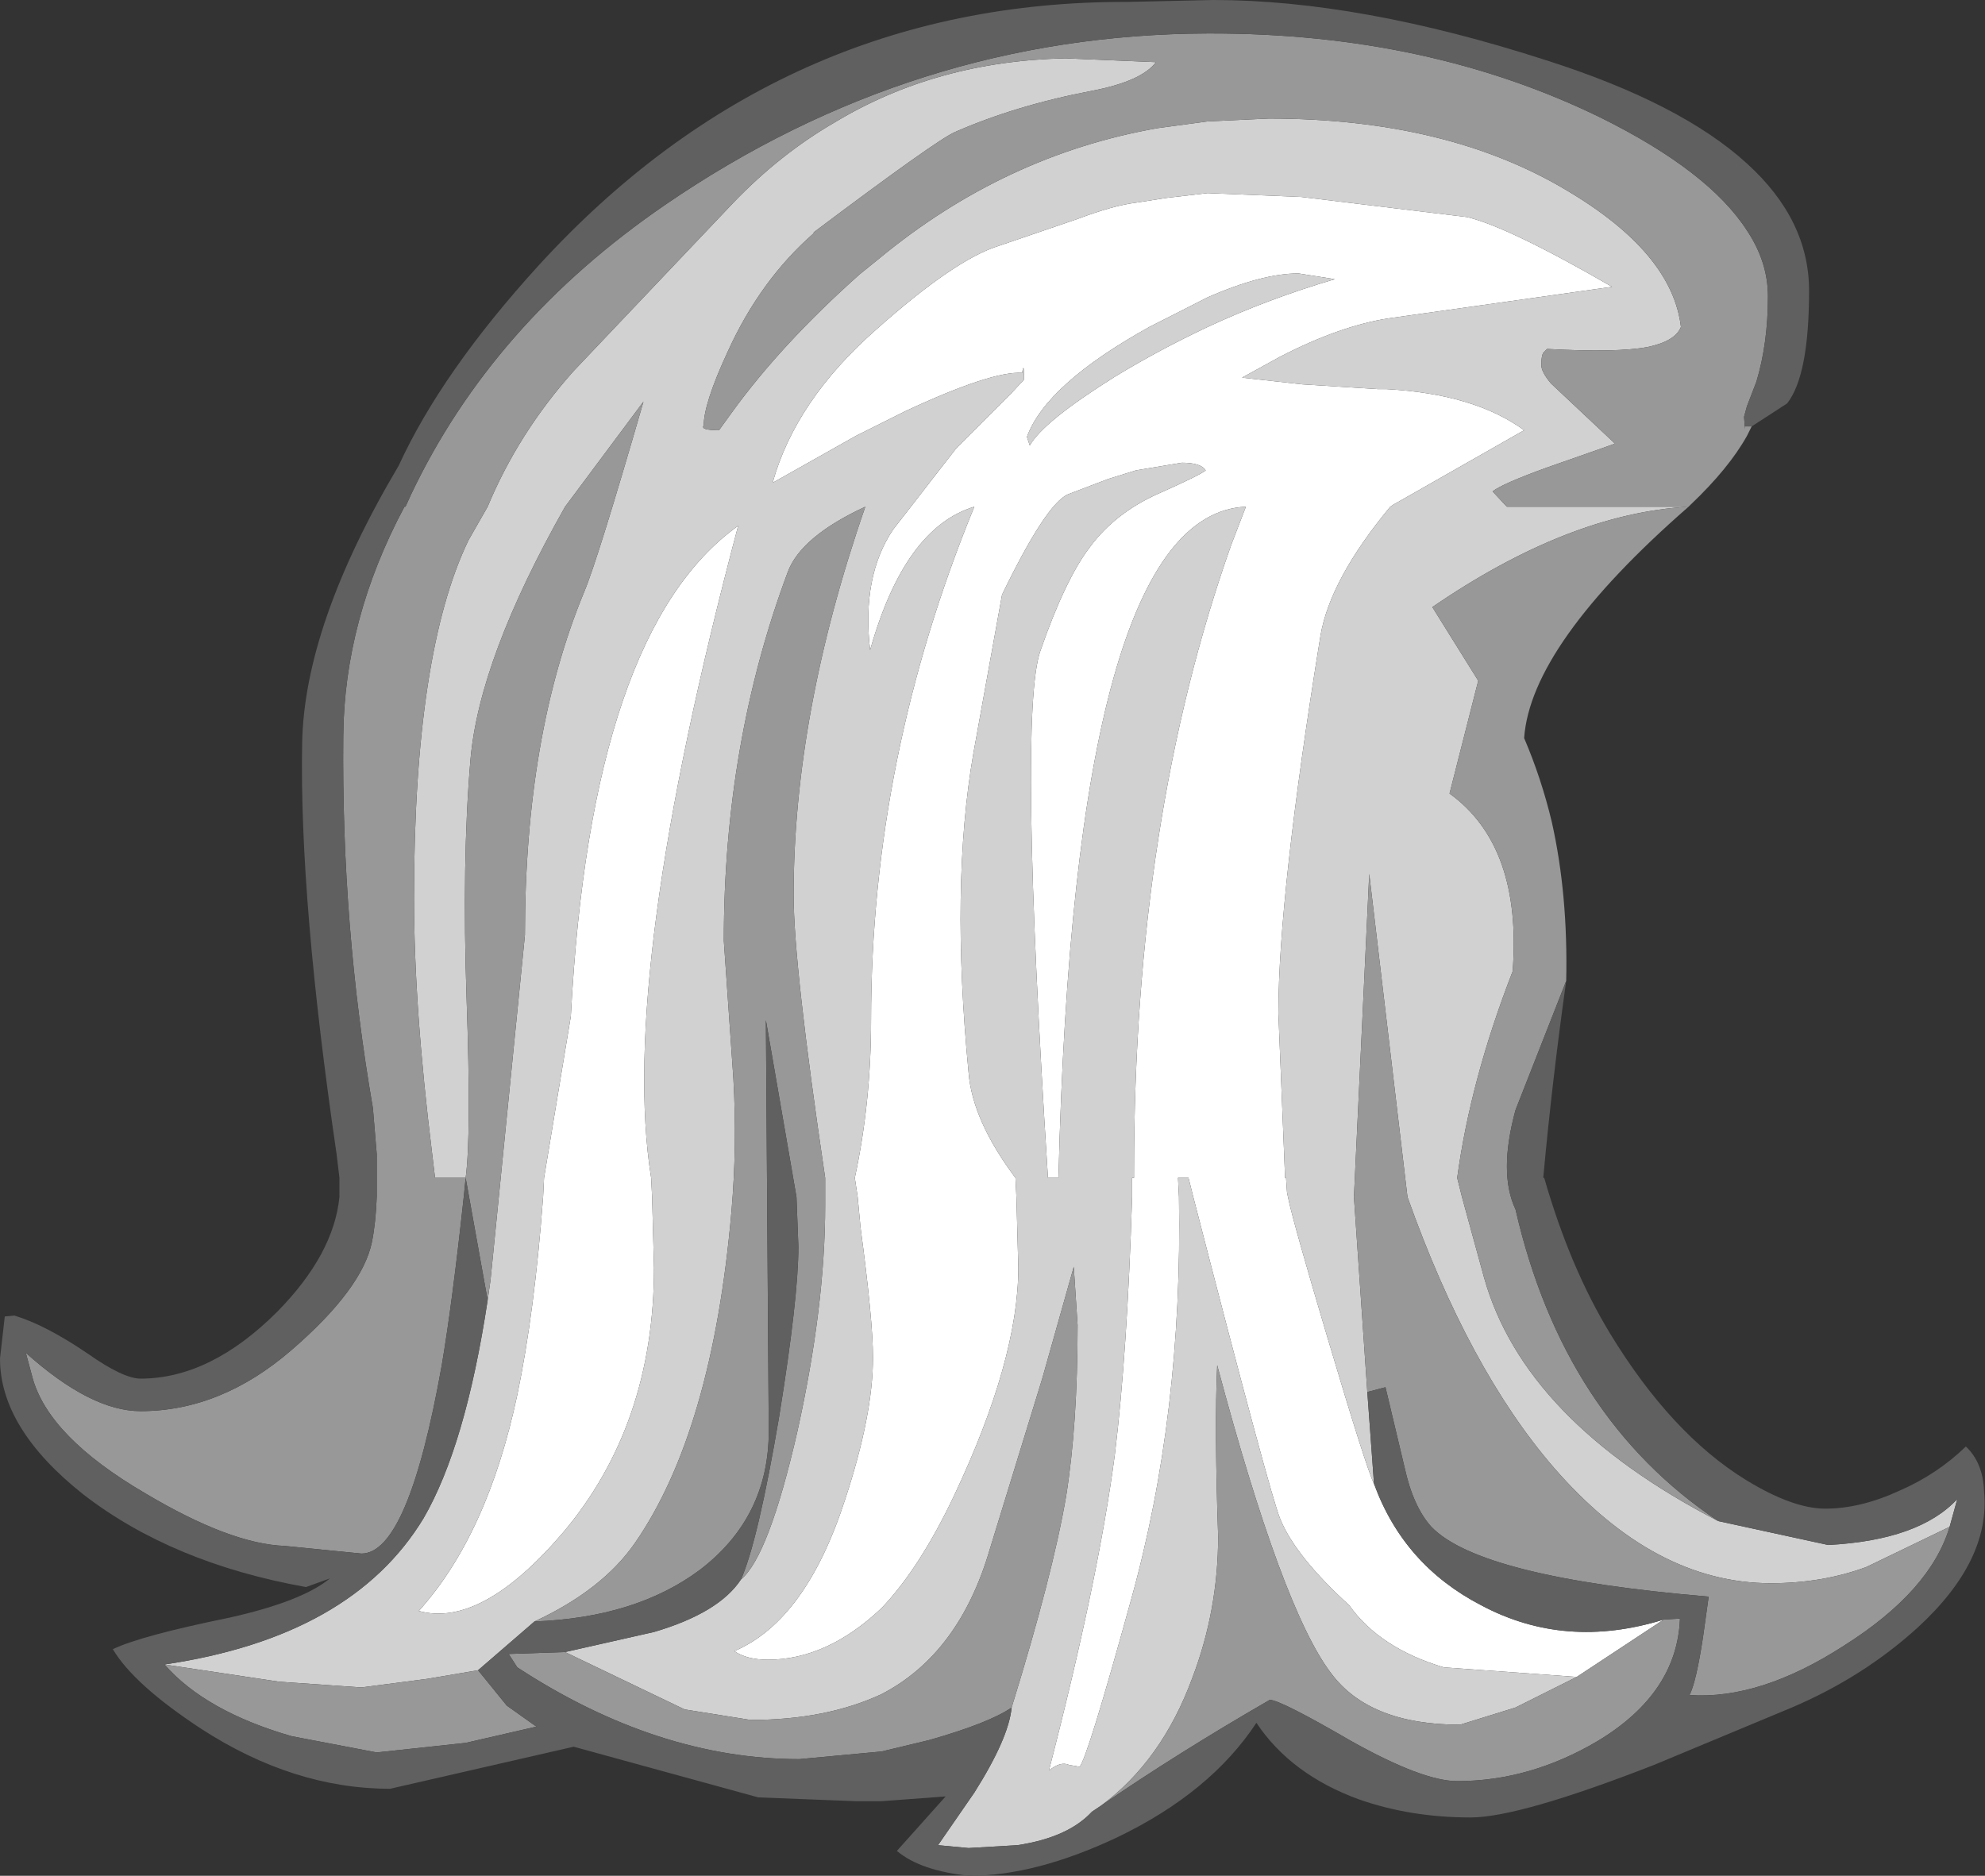 <?xml version="1.0" encoding="UTF-8" standalone="no"?>
<svg xmlns:ffdec="https://www.free-decompiler.com/flash" xmlns:xlink="http://www.w3.org/1999/xlink" ffdec:objectType="shape" height="98.1px" width="103.8px" xmlns="http://www.w3.org/2000/svg">
  <rect width="100%" height="100%" fill="#333333" stroke="none"/>
  <g transform="matrix(1.0, 0.0, 0.0, 1.0, 49.95, 48.5)">
    <path d="M32.5 39.2 L25.55 38.7 Q22.2 37.7 20.6 35.45 17.8 32.9 17.0 30.95 16.5 29.8 12.45 14.1 L12.2 13.1 11.65 13.1 11.7 14.1 Q11.9 25.45 9.2 35.15 6.9 43.5 6.5 43.9 L5.95 43.8 Q5.5 43.6 4.9 44.1 7.5 34.05 8.35 27.55 9.0 22.2 9.25 14.1 L9.25 13.1 9.35 13.1 9.35 12.8 Q9.35 -5.7 14.45 -20.05 L15.2 -22.0 Q6.25 -21.6 5.4 13.1 L4.85 13.1 Q3.3 -11.15 4.45 -14.45 5.75 -18.2 7.05 -19.9 8.35 -21.65 10.55 -22.65 12.8 -23.65 13.1 -23.9 12.85 -24.3 11.85 -24.3 L9.45 -23.9 8.0 -23.45 5.9 -22.65 Q4.75 -22.15 2.45 -17.4 L0.95 -9.1 Q-0.25 -2.2 0.7 7.6 0.9 10.1 3.15 13.1 L3.2 14.1 3.3 17.8 Q3.3 22.6 -0.05 29.7 -1.85 33.5 -3.85 35.6 -6.7 38.3 -9.8 38.3 -10.9 38.3 -11.55 37.85 -7.8 36.25 -5.75 29.9 -4.3 25.5 -4.3 22.5 -4.3 20.55 -4.95 15.7 L-5.1 14.1 -5.25 13.1 Q-4.4 9.15 -4.4 4.85 -4.4 -8.85 1.0 -22.0 -2.65 -20.9 -4.45 -14.5 -4.9 -18.35 -3.25 -20.8 L0.05 -25.05 2.95 -27.95 3.6 -28.65 Q3.6 -29.65 3.5 -29.0 1.9 -29.1 -2.6 -27.0 L-2.8 -26.9 -5.2 -25.7 -9.55 -23.25 Q-8.35 -27.55 -4.15 -31.25 0.0 -34.95 2.3 -35.65 L6.4 -37.05 Q8.25 -37.75 9.45 -37.9 L11.05 -38.15 13.2 -38.4 18.1 -38.2 26.75 -37.15 Q28.9 -36.65 34.35 -33.5 L22.65 -31.85 Q20.1 -31.45 17.0 -29.85 L15.0 -28.75 18.15 -28.4 22.1 -28.15 22.55 -28.15 Q27.15 -27.9 29.75 -26.0 L22.9 -22.1 22.75 -22.0 Q19.6 -18.2 19.1 -15.25 16.9 -1.7 16.9 4.5 L17.25 13.1 17.3 13.1 17.35 13.85 17.4 14.1 Q17.65 15.35 19.45 21.4 21.5 28.3 21.9 29.1 23.45 33.35 27.5 35.45 31.9 37.8 37.05 36.2 L32.5 39.2 M8.35 -28.8 Q10.65 -30.2 13.2 -31.4 16.3 -32.85 19.85 -33.9 L17.95 -34.2 Q16.05 -34.2 13.2 -32.95 L10.15 -31.4 Q4.75 -28.4 3.75 -25.65 L3.9 -25.2 Q4.6 -26.45 8.35 -28.8 M-22.9 24.45 Q-22.0 20.15 -21.55 14.1 L-21.5 13.1 -20.1 4.65 Q-19.05 -15.5 -11.35 -21.0 -17.6 2.5 -15.9 13.1 L-15.85 14.1 -15.75 17.8 Q-15.75 26.05 -20.55 31.7 -24.8 36.65 -28.05 35.75 -24.45 31.75 -22.9 24.45" fill="#ffffff" fill-rule="evenodd" stroke="none"/>
    <path d="M21.9 29.1 Q21.5 28.3 19.45 21.4 17.65 15.35 17.4 14.1 L17.35 13.85 17.3 13.1 17.25 13.1 16.9 4.5 Q16.9 -1.7 19.1 -15.25 19.6 -18.2 22.75 -22.0 L22.9 -22.1 29.75 -26.0 Q27.15 -27.9 22.55 -28.15 L22.1 -28.15 18.15 -28.4 15.0 -28.75 17.0 -29.85 Q20.1 -31.45 22.65 -31.85 L34.35 -33.5 Q28.9 -36.65 26.75 -37.15 L18.1 -38.2 13.2 -38.4 11.05 -38.15 9.45 -37.9 Q8.25 -37.75 6.4 -37.05 L2.3 -35.65 Q0.0 -34.95 -4.15 -31.25 -8.35 -27.55 -9.55 -23.25 L-5.2 -25.7 -2.8 -26.9 -2.6 -27.0 Q1.9 -29.1 3.5 -29.0 3.6 -29.65 3.6 -28.65 L2.95 -27.95 0.05 -25.05 -3.25 -20.8 Q-4.9 -18.35 -4.45 -14.5 -2.65 -20.9 1.0 -22.0 -4.4 -8.85 -4.4 4.85 -4.4 9.15 -5.25 13.1 L-5.1 14.1 -4.95 15.7 Q-4.3 20.55 -4.3 22.5 -4.3 25.5 -5.75 29.9 -7.8 36.25 -11.55 37.85 -10.9 38.3 -9.8 38.3 -6.7 38.3 -3.85 35.6 -1.85 33.5 -0.05 29.7 3.3 22.6 3.3 17.8 L3.2 14.1 3.15 13.1 Q0.9 10.1 0.7 7.6 -0.25 -2.2 0.95 -9.1 L2.45 -17.4 Q4.75 -22.15 5.9 -22.65 L8.0 -23.45 9.45 -23.9 11.85 -24.3 Q12.85 -24.3 13.1 -23.9 12.8 -23.65 10.55 -22.65 8.35 -21.65 7.05 -19.9 5.75 -18.2 4.45 -14.45 3.3 -11.15 4.85 13.1 L5.4 13.1 Q6.25 -21.6 15.2 -22.0 L14.45 -20.05 Q9.35 -5.7 9.35 12.8 L9.35 13.1 9.25 13.1 9.25 14.1 Q9.0 22.2 8.35 27.55 7.5 34.05 4.9 44.1 5.5 43.6 5.95 43.8 L6.5 43.9 Q6.9 43.5 9.2 35.15 11.9 25.45 11.7 14.1 L11.65 13.1 12.2 13.1 12.45 14.1 Q16.5 29.8 17.0 30.95 17.8 32.9 20.6 35.45 22.2 37.7 25.55 38.7 L32.5 39.2 29.3 40.8 26.4 41.7 Q21.65 41.7 19.65 39.0 17.1 35.65 13.7 22.9 13.55 26.15 13.75 31.85 13.75 35.7 12.4 39.25 10.8 43.6 7.6 45.95 L7.15 46.25 Q5.9 47.6 3.25 48.0 L0.7 48.15 -0.9 48.0 1.0 45.25 Q2.8 42.4 2.95 40.8 5.1 33.85 5.8 29.75 6.4 26.0 6.4 20.8 L6.2 17.75 4.55 23.6 1.8 32.55 Q0.2 38.0 -3.85 40.1 -6.75 41.45 -10.7 41.45 L-14.15 40.9 -20.4 37.9 -15.75 36.85 Q-12.35 35.85 -11.2 34.1 -9.75 32.9 -8.25 26.35 -6.8 19.8 -6.8 14.55 L-6.8 14.1 -6.8 13.1 Q-8.45 2.0 -8.45 -1.7 -8.45 -11.2 -4.7 -22.0 -8.05 -20.45 -8.75 -18.6 -12.1 -9.65 -12.1 0.7 L-11.6 7.9 Q-11.4 11.4 -11.7 14.85 -12.7 26.35 -16.75 32.2 -18.45 34.65 -22.0 36.3 L-24.95 38.85 -27.6 39.3 -31.05 39.75 -35.35 39.45 -41.35 38.55 Q-31.55 37.1 -27.8 30.9 -25.6 27.1 -24.45 19.5 L-24.3 18.45 -22.5 0.4 Q-22.5 -10.05 -19.4 -17.55 -18.7 -19.2 -16.3 -27.5 L-20.4 -22.0 Q-24.9 -14.05 -25.35 -8.75 -25.8 -3.45 -25.55 3.75 -25.3 10.9 -25.6 13.1 L-27.2 13.1 -27.35 11.85 Q-28.3 4.2 -28.3 -1.55 -28.3 -14.35 -25.45 -20.25 L-24.45 -22.0 Q-22.85 -25.85 -19.95 -29.1 L-11.6 -37.9 Q-9.15 -40.45 -6.3 -42.1 -1.0 -45.3 5.75 -45.45 L10.5 -45.25 Q9.75 -44.25 7.15 -43.75 3.2 -43.0 0.0 -41.6 -0.95 -41.2 -7.4 -36.35 L-7.4 -36.3 Q-10.2 -33.85 -11.9 -30.1 -13.15 -27.4 -13.15 -26.25 -13.35 -26.0 -12.35 -26.0 L-11.7 -26.9 Q-9.1 -30.5 -5.0 -34.15 L-3.95 -35.0 Q2.6 -40.4 10.6 -41.8 L13.2 -42.15 16.4 -42.3 Q25.75 -42.3 32.05 -38.5 37.5 -35.25 37.95 -31.4 37.65 -30.65 36.2 -30.35 34.6 -30.05 30.95 -30.25 L30.8 -30.1 Q30.65 -30.0 30.65 -29.4 30.65 -29.05 31.15 -28.45 L34.5 -25.3 33.8 -25.05 30.95 -24.05 Q28.6 -23.2 28.1 -22.8 L28.75 -22.1 28.85 -22.0 38.35 -22.0 Q32.1 -21.65 24.95 -16.75 L27.35 -12.9 25.85 -7.0 Q29.65 -4.25 29.15 2.3 26.95 7.95 26.25 13.1 L26.5 14.1 27.65 18.3 Q29.75 25.8 39.9 31.05 L45.65 32.3 Q50.4 32.05 52.4 29.9 L52.0 31.35 47.65 33.45 Q45.35 34.3 42.65 34.3 36.55 34.3 31.3 28.25 26.85 23.1 23.65 14.1 L21.65 -2.8 20.85 14.1 21.55 24.3 21.9 29.1 M8.35 -28.8 Q4.6 -26.45 3.9 -25.2 L3.75 -25.65 Q4.75 -28.4 10.15 -31.4 L13.2 -32.95 Q16.05 -34.2 17.95 -34.2 L19.85 -33.9 Q16.3 -32.85 13.2 -31.4 10.65 -30.2 8.35 -28.8 M-22.9 24.45 Q-24.45 31.75 -28.05 35.75 -24.8 36.65 -20.55 31.7 -15.75 26.05 -15.75 17.8 L-15.85 14.1 -15.9 13.1 Q-17.6 2.5 -11.35 -21.0 -19.05 -15.5 -20.1 4.65 L-21.5 13.1 -21.55 14.1 Q-22.0 20.15 -22.9 24.45" fill="#d1d1d1" fill-rule="evenodd" stroke="none"/>
    <path d="M32.5 39.2 L37.05 36.2 37.9 36.15 Q37.75 40.05 33.6 42.55 30.05 44.65 26.25 44.65 24.45 44.65 20.7 42.55 17.0 40.4 16.45 40.4 11.6 43.2 7.6 45.95 10.8 43.6 12.4 39.25 13.75 35.7 13.75 31.85 13.55 26.15 13.7 22.9 17.1 35.65 19.65 39.0 21.65 41.7 26.4 41.7 L29.3 40.8 32.5 39.2 M21.55 24.3 L20.85 14.1 21.65 -2.8 23.65 14.1 Q26.85 23.1 31.3 28.25 36.55 34.3 42.65 34.3 45.35 34.3 47.65 33.45 L52.0 31.35 Q51.0 34.7 46.5 37.55 42.1 40.4 38.4 40.15 38.75 39.45 39.1 37.15 L39.4 35.0 Q27.45 34.0 24.9 31.35 23.95 30.3 23.5 28.25 L22.5 24.05 21.55 24.3 M39.9 31.05 Q29.75 25.8 27.65 18.3 L26.5 14.1 26.25 13.1 Q26.95 7.95 29.15 2.3 29.65 -4.25 25.85 -7.0 L27.35 -12.9 24.95 -16.75 Q32.1 -21.65 38.35 -22.0 L28.85 -22.0 28.75 -22.1 28.1 -22.8 Q28.6 -23.2 30.95 -24.05 L33.8 -25.05 34.5 -25.3 31.15 -28.45 Q30.65 -29.05 30.65 -29.4 30.65 -30.0 30.8 -30.1 L30.95 -30.25 Q34.6 -30.05 36.2 -30.35 37.65 -30.65 37.95 -31.4 37.5 -35.25 32.05 -38.5 25.75 -42.3 16.4 -42.3 L13.2 -42.15 10.6 -41.8 Q2.6 -40.4 -3.95 -35.0 L-5.0 -34.15 Q-9.1 -30.5 -11.7 -26.9 L-12.35 -26.0 Q-13.35 -26.0 -13.15 -26.25 -13.15 -27.4 -11.9 -30.1 -10.2 -33.85 -7.4 -36.3 L-7.4 -36.35 Q-0.95 -41.2 0.0 -41.6 3.2 -43.0 7.15 -43.75 9.75 -44.25 10.5 -45.25 L5.75 -45.45 Q-1.0 -45.3 -6.3 -42.1 -9.15 -40.45 -11.6 -37.9 L-19.95 -29.1 Q-22.85 -25.85 -24.45 -22.0 L-25.45 -20.25 Q-28.3 -14.35 -28.3 -1.55 -28.3 4.2 -27.35 11.85 L-27.2 13.1 -25.6 13.1 Q-25.3 10.9 -25.55 3.75 -25.8 -3.45 -25.35 -8.75 -24.9 -14.05 -20.4 -22.0 L-16.3 -27.5 Q-18.7 -19.2 -19.4 -17.55 -22.5 -10.05 -22.5 0.4 L-24.3 18.45 -24.45 19.5 -25.6 13.1 -25.7 14.1 Q-26.3 19.65 -26.85 22.9 -28.6 32.75 -31.05 32.75 L-35.05 32.35 Q-37.9 32.25 -42.35 29.6 -47.4 26.65 -48.25 23.55 L-48.6 22.25 Q-45.2 25.3 -42.6 25.3 -38.4 25.3 -34.7 22.1 -31.0 18.9 -30.5 16.45 -30.3 15.45 -30.25 14.1 L-30.25 11.85 -30.45 9.45 Q-32.1 -0.05 -32.0 -10.0 -31.95 -16.1 -28.8 -22.0 L-28.75 -22.0 -28.7 -22.1 -28.45 -22.65 Q-24.2 -31.6 -15.15 -37.8 -2.15 -46.7 13.2 -46.75 L13.4 -46.75 Q24.75 -46.75 33.75 -42.35 39.4 -39.55 41.4 -36.45 42.5 -34.8 42.5 -33.0 42.5 -30.55 41.9 -28.55 L41.4 -27.25 41.25 -26.7 41.3 -26.05 41.3 -26.2 41.4 -26.2 41.65 -26.2 41.4 -25.7 Q40.45 -24.0 38.45 -22.1 L38.35 -22.0 Q30.1 -14.8 29.75 -9.9 30.65 -7.8 31.2 -5.5 32.05 -1.7 31.95 2.8 L29.3 9.55 Q28.4 12.85 29.3 14.75 31.8 25.65 39.9 31.05 M-41.35 38.55 L-35.35 39.45 -31.05 39.75 -27.6 39.3 -24.95 38.85 -23.45 40.7 -21.9 41.8 -25.6 42.65 -30.25 43.15 -34.7 42.3 Q-39.2 41.0 -41.35 38.55 M-22.0 36.3 Q-18.45 34.65 -16.75 32.2 -12.7 26.35 -11.7 14.85 -11.4 11.4 -11.6 7.9 L-12.1 0.7 Q-12.1 -9.65 -8.75 -18.6 -8.05 -20.45 -4.7 -22.0 -8.45 -11.2 -8.45 -1.7 -8.45 2.0 -6.8 13.1 L-6.8 14.1 -6.8 14.55 Q-6.8 19.8 -8.25 26.35 -9.75 32.9 -11.2 34.1 -10.3 32.05 -9.2 25.55 -8.2 19.35 -8.2 16.7 L-8.3 14.1 -9.9 4.85 -9.75 26.35 Q-9.75 30.85 -13.35 33.6 -16.7 36.1 -22.0 36.3 M-20.4 37.9 L-14.15 40.9 -10.7 41.45 Q-6.75 41.45 -3.85 40.1 0.2 38.0 1.8 32.55 L4.55 23.6 6.2 17.75 6.4 20.8 Q6.4 26.0 5.8 29.75 5.1 33.85 2.95 40.8 1.8 41.6 -1.35 42.5 L-3.85 43.1 -8.15 43.5 Q-15.55 43.5 -22.9 38.7 L-23.35 38.0 -20.4 37.9" fill="#989898" fill-rule="evenodd" stroke="none"/>
    <path d="M37.05 36.2 Q31.9 37.8 27.5 35.45 23.45 33.35 21.9 29.1 L21.55 24.3 22.5 24.05 23.5 28.25 Q23.95 30.3 24.9 31.35 27.45 34.0 39.4 35.0 L39.1 37.15 Q38.75 39.45 38.4 40.15 42.1 40.4 46.5 37.55 51.0 34.7 52.0 31.35 L52.4 29.9 Q50.4 32.05 45.65 32.3 L39.9 31.05 Q31.8 25.65 29.3 14.75 28.4 12.85 29.3 9.55 L31.95 2.8 Q31.2 8.15 30.75 13.1 L30.8 13.1 Q32.15 17.8 34.25 21.25 37.45 26.5 41.35 28.9 43.8 30.4 45.5 30.4 47.35 30.4 49.4 29.45 51.35 28.6 52.85 27.15 53.75 28.0 53.8 29.5 54.15 33.1 50.35 36.6 47.5 39.2 43.75 40.8 L36.55 43.8 Q29.5 46.55 26.95 46.55 23.8 46.55 21.1 45.6 17.55 44.3 15.75 41.6 13.35 45.25 8.45 47.6 4.2 49.6 0.75 49.6 -1.8 49.35 -3.05 48.3 L-0.5 45.45 -3.85 45.7 -5.2 45.7 -10.3 45.5 -19.95 42.85 -29.55 45.05 Q-34.6 45.05 -39.45 41.9 -42.95 39.6 -44.05 37.75 -42.6 37.05 -37.95 36.1 -34.15 35.25 -32.7 34.05 L-33.95 34.5 Q-40.95 33.25 -45.6 29.65 -49.95 26.2 -49.95 22.55 L-49.7 20.35 -49.2 20.3 Q-47.55 20.8 -45.35 22.3 -43.5 23.6 -42.6 23.6 -38.95 23.6 -35.45 20.1 -32.5 17.1 -32.2 14.1 L-32.2 13.1 -32.35 11.85 Q-34.3 -1.45 -34.15 -9.6 -34.05 -15.8 -29.1 -24.15 -26.85 -29.05 -21.8 -34.6 -9.15 -48.45 9.0 -48.4 L13.5 -48.5 Q21.15 -48.5 30.9 -45.35 37.95 -43.1 41.4 -39.95 44.65 -37.0 44.65 -33.3 44.65 -28.85 43.5 -27.4 L41.65 -26.2 41.4 -26.2 41.3 -26.2 41.3 -26.05 41.25 -26.7 41.4 -27.25 41.9 -28.55 Q42.5 -30.55 42.5 -33.0 42.5 -34.8 41.4 -36.45 39.4 -39.55 33.75 -42.35 24.75 -46.75 13.4 -46.75 L13.2 -46.75 Q-2.15 -46.7 -15.15 -37.8 -24.2 -31.6 -28.45 -22.65 L-28.7 -22.1 -28.75 -22.0 -28.8 -22.0 Q-31.95 -16.1 -32.0 -10.0 -32.1 -0.05 -30.45 9.45 L-30.25 11.85 -30.25 14.1 Q-30.3 15.45 -30.5 16.45 -31.0 18.9 -34.7 22.1 -38.4 25.3 -42.6 25.3 -45.2 25.3 -48.6 22.25 L-48.25 23.55 Q-47.4 26.65 -42.35 29.6 -37.9 32.25 -35.05 32.35 L-31.05 32.75 Q-28.6 32.75 -26.85 22.9 -26.3 19.65 -25.7 14.1 L-25.6 13.1 -24.45 19.5 Q-25.6 27.1 -27.8 30.9 -31.55 37.1 -41.35 38.55 -39.2 41.0 -34.7 42.3 L-30.25 43.15 -25.6 42.65 -21.9 41.8 -23.45 40.7 -24.95 38.85 -22.0 36.3 Q-16.7 36.1 -13.35 33.6 -9.75 30.85 -9.75 26.35 L-9.9 4.85 -8.3 14.1 -8.2 16.7 Q-8.2 19.35 -9.2 25.55 -10.3 32.05 -11.2 34.1 -12.35 35.85 -15.75 36.85 L-20.4 37.9 -23.35 38.0 -22.9 38.7 Q-15.55 43.5 -8.15 43.5 L-3.85 43.1 -1.35 42.5 Q1.8 41.6 2.95 40.8 2.8 42.4 1.0 45.25 L-0.9 48.0 0.7 48.15 3.25 48.0 Q5.9 47.6 7.15 46.25 L7.6 45.95 Q11.6 43.2 16.45 40.4 17.0 40.4 20.7 42.55 24.45 44.65 26.25 44.65 30.05 44.65 33.6 42.55 37.75 40.05 37.9 36.15 L37.05 36.2" fill="#606060" fill-rule="evenodd" stroke="none"/>
  </g>
</svg>
